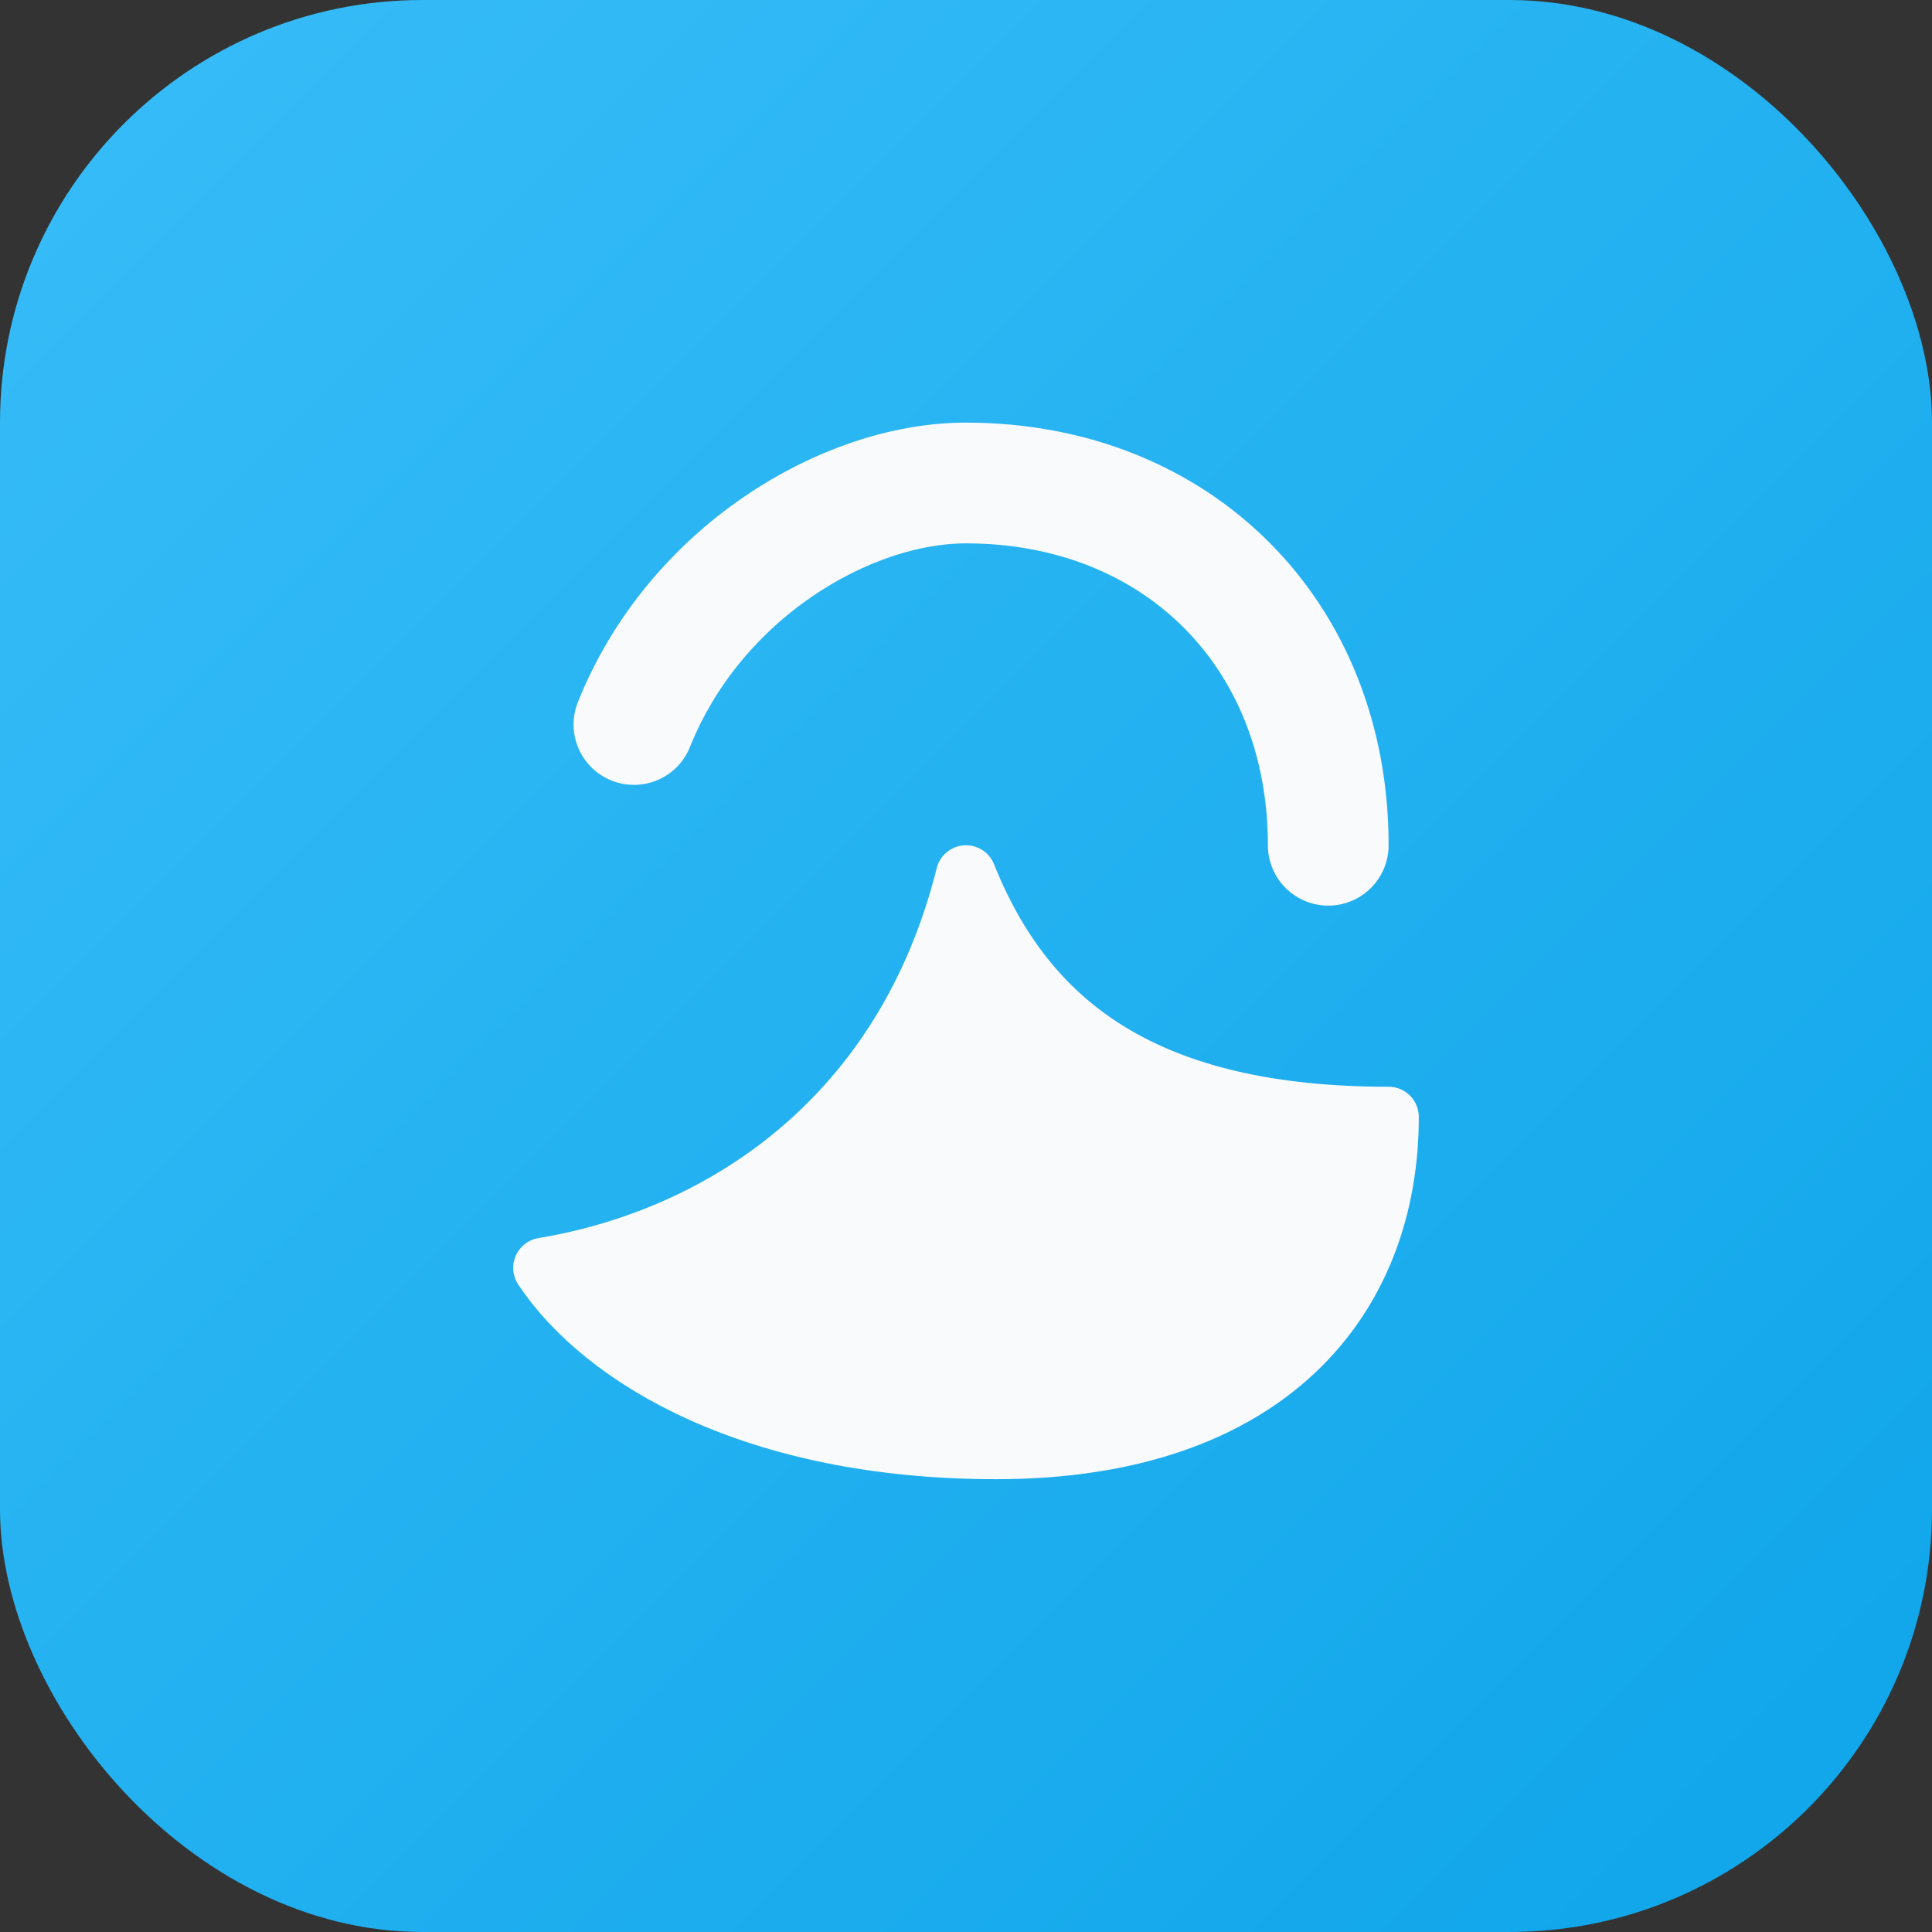<svg xmlns="http://www.w3.org/2000/svg" viewBox="0 0 64 64">
  <rect x="0" y="0" width="64" height="64" fill="#333333" stroke="none"/>
  <defs>
    <linearGradient id="gradient" x1="0%" y1="0%" x2="100%" y2="100%">
      <stop offset="0%" stop-color="#38bdf8" />
      <stop offset="100%" stop-color="#0ea5e9" />
    </linearGradient>
  </defs>
  <rect width="64" height="64" rx="14" fill="url(#gradient)" />
  <path
    d="M18 42c6-1 12-5 14-13 2 5 6 8 14 8 0 6-4 11-13 11-8 0-13-3-15-6z"
    fill="#f8fafc"
    stroke="#f8fafc"
    stroke-width="2"
    stroke-linecap="round"
    stroke-linejoin="round"
  />
  <path
    d="M21 24c2-5 7-8 11-8 7 0 12 5 12 12"
    fill="none"
    stroke="#f8fafc"
    stroke-width="4"
    stroke-linecap="round"
    stroke-linejoin="round"
  />
</svg>
